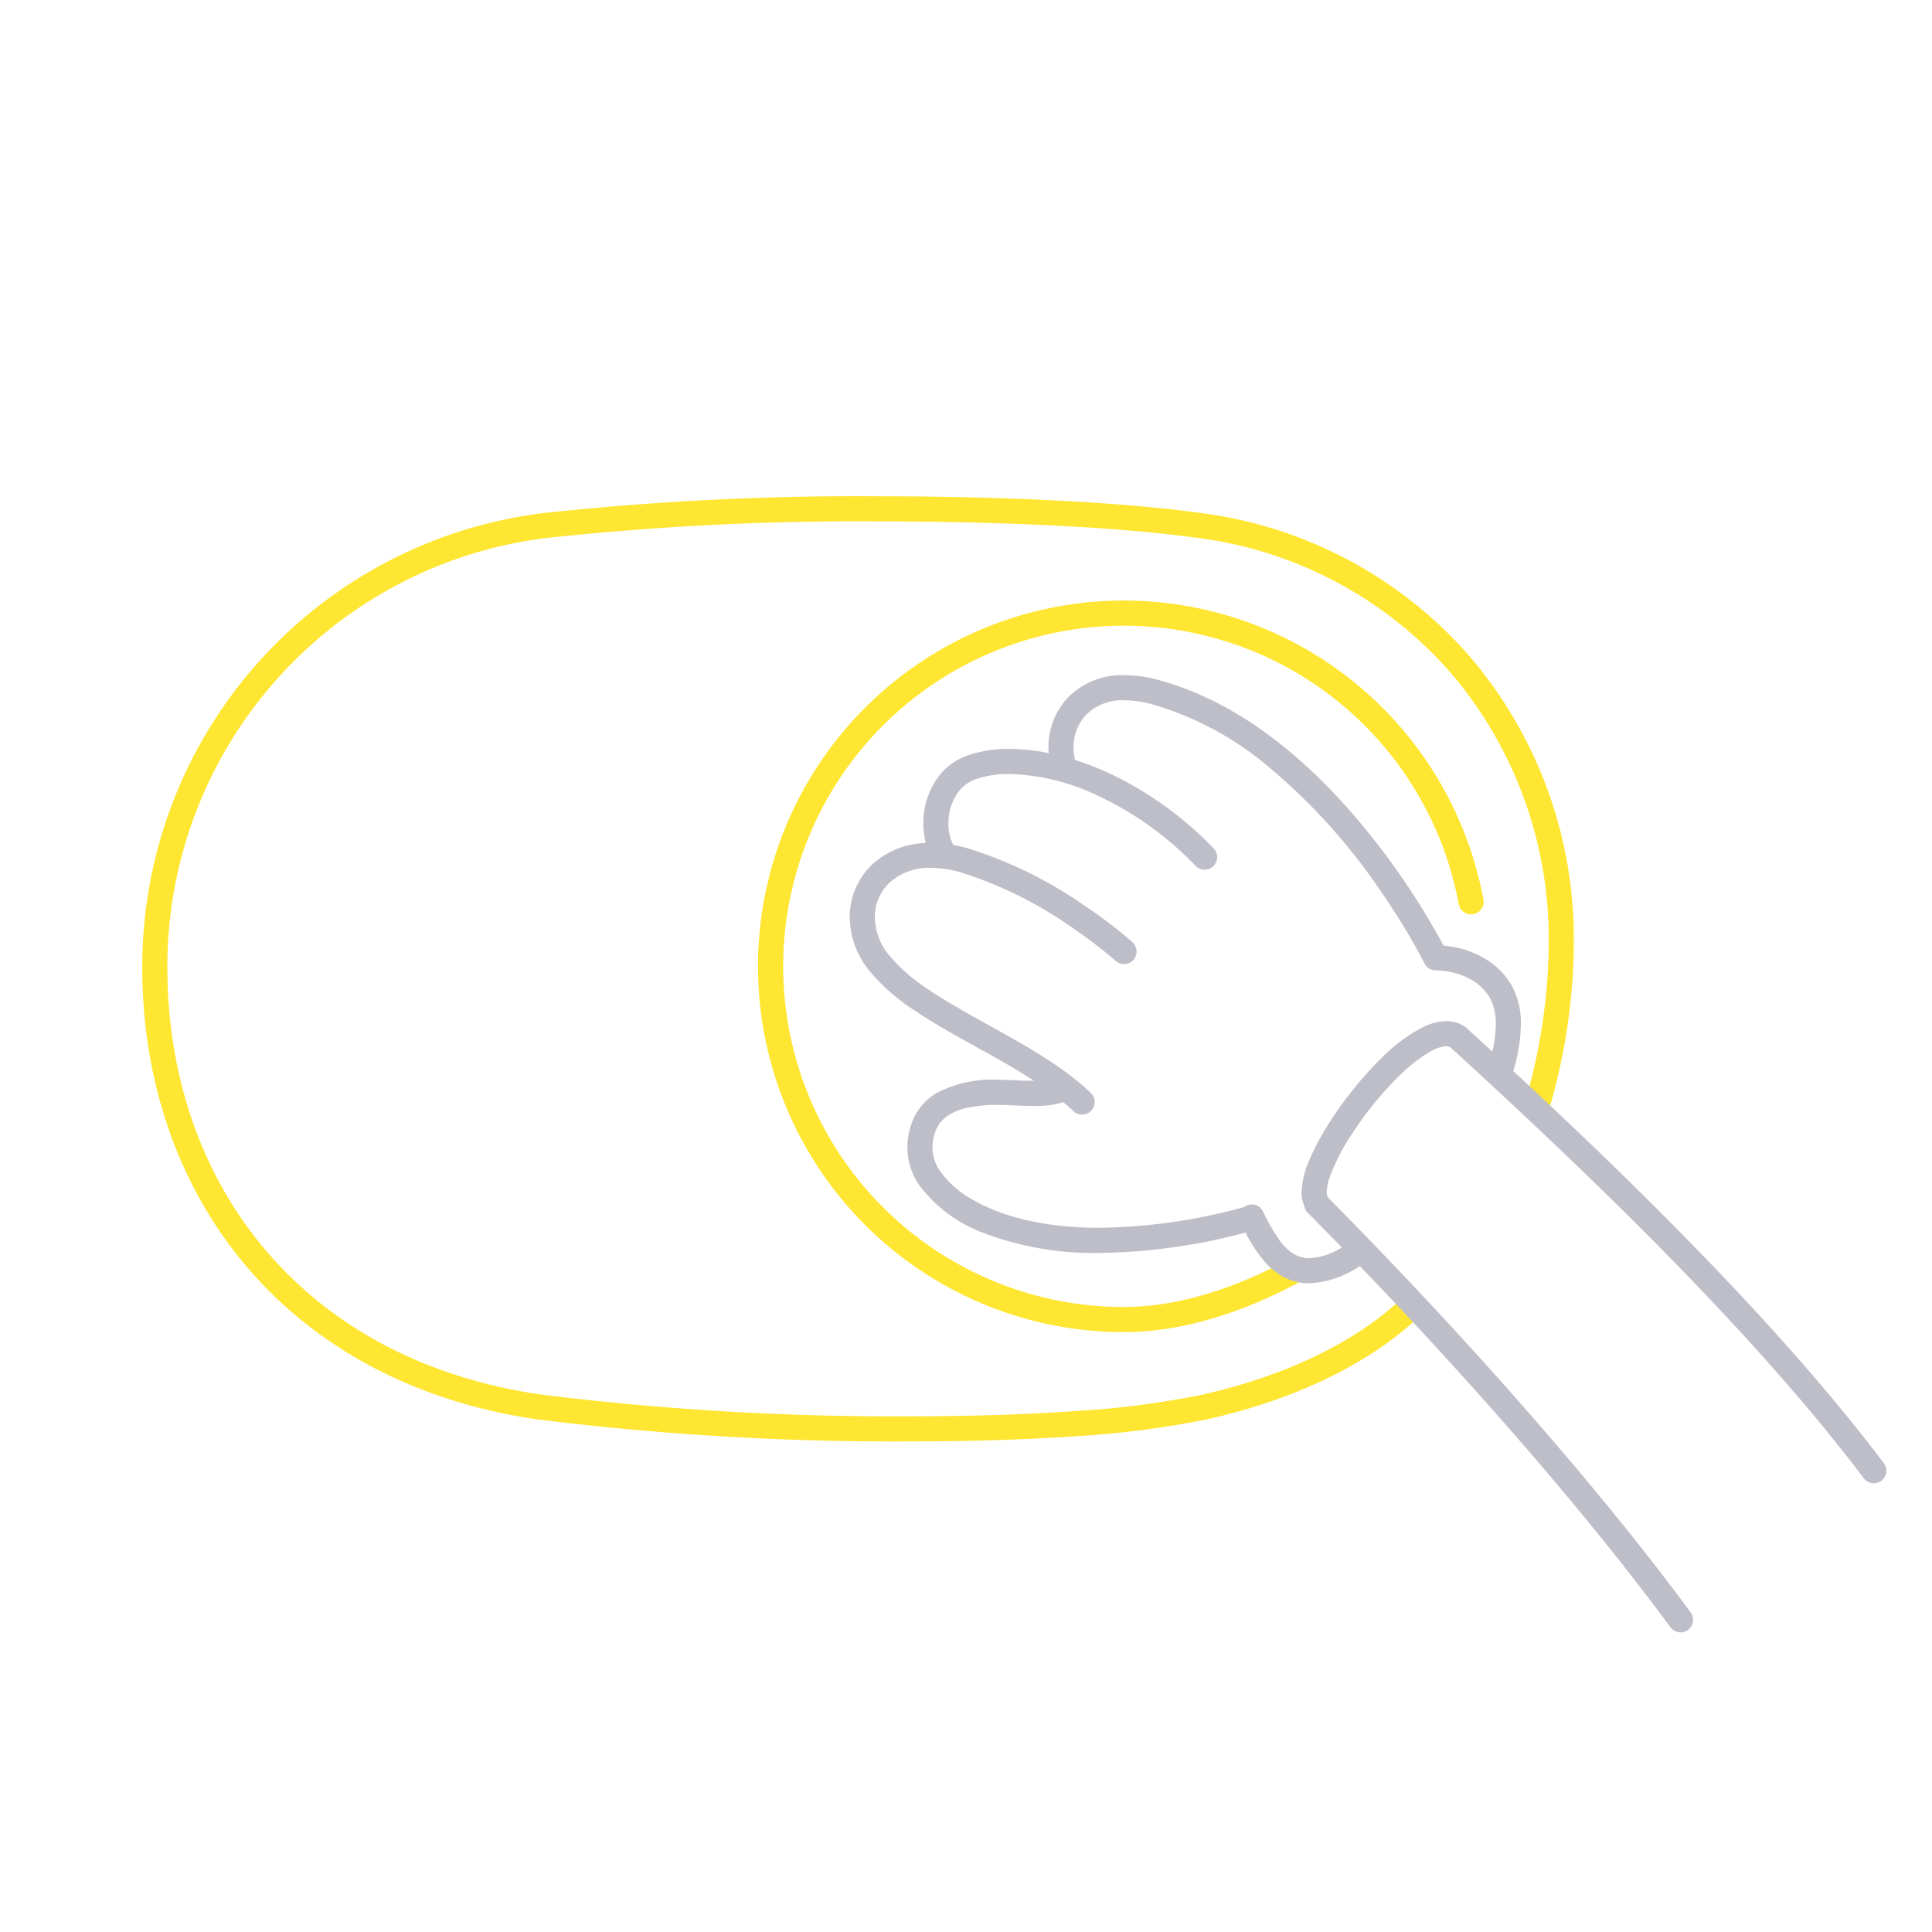 <svg xmlns="http://www.w3.org/2000/svg" width="200" height="200" fill="none"><path fill="#FFE632" d="M145.036 134.451c-1.619 1.611-7.835 7.073-20.641 9.939a93.537 93.537 0 0 1-13.277 1.697c-5.229.363-11.091.53-17.102.53-12.68.063-25.35-.687-37.934-2.245-12.33-1.763-21.978-7.175-28.584-14.952-6.602-7.781-10.173-17.963-10.175-29.357a44.707 44.707 0 0 1 39.065-44.349 300.14 300.14 0 0 1 34.591-1.74c12.677 0 25.084.593 33.192 1.738a41.76 41.76 0 0 1 26.014 13.948 42.328 42.328 0 0 1 10.134 27.927c0 .797-.021 1.6-.062 2.41h.001a59.376 59.376 0 0 1-2.36 14 1.305 1.305 0 0 0 .101.99 1.299 1.299 0 0 0 1.762.527 1.295 1.295 0 0 0 .628-.771 61.93 61.93 0 0 0 2.465-14.614v-.001c.043-.852.065-1.7.065-2.54a44.936 44.936 0 0 0-10.767-29.628 44.366 44.366 0 0 0-27.618-14.823c-8.33-1.173-20.79-1.761-33.555-1.762-11.662-.087-23.32.5-34.915 1.76a47.307 47.307 0 0 0-41.341 46.928c-.003 11.934 3.759 22.753 10.793 31.039 7.03 8.289 17.319 14.011 30.2 15.844a298.992 298.992 0 0 0 38.3 2.271c6.059 0 11.975-.168 17.283-.536a96.193 96.193 0 0 0 13.663-1.753c13.328-2.978 20.011-8.737 21.911-10.636a1.302 1.302 0 0 0-.918-2.22c-.344 0-.675.136-.919.379Z"/><path fill="#FFE632" d="M133.668 130.227c-5.089 2.801-11.291 5.079-17.337 5.073a35.262 35.262 0 1 1 34.675-41.71 1.3 1.3 0 1 0 2.557-.472 37.866 37.866 0 1 0-37.232 44.782c6.696-.007 13.247-2.464 18.589-5.394a1.299 1.299 0 0 0-1.252-2.279Z"/><path fill="#BEBEC9" d="M195.015 151.464c-10.645-14.072-25.452-28.609-38.368-40.594.494-1.56.761-3.182.792-4.818a7.96 7.96 0 0 0-.999-4.118l-.001-.001a7.723 7.723 0 0 0-2.169-2.339 9.521 9.521 0 0 0-3.504-1.502 11.024 11.024 0 0 0-1.33-.203 76.888 76.888 0 0 0-7.629-11.505c-5.125-6.38-12.528-13.462-21.873-15.988a13.566 13.566 0 0 0-3.515-.5 7.833 7.833 0 0 0-5.943 2.39 7.555 7.555 0 0 0-1.947 5.123c0 .187.023.371.036.557a20.833 20.833 0 0 0-4.081-.441c-1.374-.021-2.743.18-4.053.593a6.572 6.572 0 0 0-2.962 1.88 8.02 8.02 0 0 0-1.888 5.237c.003.684.088 1.366.256 2.03a8.558 8.558 0 0 0-5.588 2.264 7.478 7.478 0 0 0-2.286 5.428c.03 2.02.745 3.97 2.03 5.53a20.653 20.653 0 0 0 4.591 4.054c2.663 1.813 5.752 3.412 8.703 5.083a69.093 69.093 0 0 1 3.749 2.254c-.069.001-.129.003-.203.003-.529 0-1.163-.017-1.915-.057a29.84 29.84 0 0 0-1.6-.045 12.386 12.386 0 0 0-6.372 1.377 5.972 5.972 0 0 0-2.202 2.287 7.362 7.362 0 0 0-.81 3.46v.055a6.854 6.854 0 0 0 1.382 3.934 14.692 14.692 0 0 0 6.637 4.795 32.068 32.068 0 0 0 11.886 2.015 60.996 60.996 0 0 0 15.1-2.109 14.68 14.68 0 0 0 2.103 3.159 6.777 6.777 0 0 0 1.947 1.504c.79.395 1.662.597 2.545.592a10.197 10.197 0 0 0 5.233-1.789c11.837 12.295 23.679 25.873 32.149 37.386a1.3 1.3 0 1 0 2.094-1.541c-9.807-13.326-23.957-29.247-37.489-42.886a1.304 1.304 0 0 0-.123-.206l-.004-.007a.917.917 0 0 1-.058-.385 5.257 5.257 0 0 1 .331-1.591 20.823 20.823 0 0 1 2.139-4.214 35.377 35.377 0 0 1 5.315-6.506 16.084 16.084 0 0 1 2.702-2.11 4.099 4.099 0 0 1 1.899-.693.925.925 0 0 1 .304.048l.131.072c13.852 12.669 31.012 29.035 42.784 44.606a1.299 1.299 0 0 0 2.324-.605 1.298 1.298 0 0 0-.25-.963Zm-43.472-45.244-.363-.198-.13-.062a3.474 3.474 0 0 0-1.328-.254 5.737 5.737 0 0 0-2.473.65 17.25 17.25 0 0 0-4.209 3.145 38.31 38.31 0 0 0-5.651 7.075 24.857 24.857 0 0 0-1.882 3.611 8.925 8.925 0 0 0-.771 3.233c-.004.484.091.963.28 1.408.041.271.167.523.36.718a448.92 448.92 0 0 1 3.53 3.594 7.12 7.12 0 0 1-3.372 1.108 3.014 3.014 0 0 1-1.383-.317 5.112 5.112 0 0 1-1.773-1.652 19.736 19.736 0 0 1-1.629-2.868 1.302 1.302 0 0 0-1.739-.598c-.056.036-.11.077-.159.122a58.897 58.897 0 0 1-15.012 2.166c-6.09.002-10.514-1.315-13.339-3.019a10.102 10.102 0 0 1-3.065-2.696 4.286 4.286 0 0 1-.902-2.428v-.027a4.78 4.78 0 0 1 .5-2.255c.215-.399.51-.749.869-1.026a5.55 5.55 0 0 1 2.21-.965 14.504 14.504 0 0 1 3.206-.306c.473 0 .962.014 1.46.041.792.042 1.471.061 2.055.061a9.985 9.985 0 0 0 3.163-.35c.029-.01.052-.026.08-.036.363.303.716.609 1.044.924a1.298 1.298 0 0 0 1.839-.041 1.299 1.299 0 0 0-.042-1.838c-3.16-3.011-7.395-5.247-11.344-7.447-1.973-1.096-3.875-2.176-5.525-3.301a18.136 18.136 0 0 1-4.02-3.523 6.297 6.297 0 0 1-1.465-3.912 4.873 4.873 0 0 1 1.488-3.553 6.099 6.099 0 0 1 4.347-1.563c1.038.012 2.07.17 3.064.47a41.783 41.783 0 0 1 11.258 5.525 53.562 53.562 0 0 1 3.501 2.573 39.37 39.37 0 0 1 1.193.993l.06.053.015.014a1.302 1.302 0 0 0 1.837-.096 1.303 1.303 0 0 0-.096-1.836 50.123 50.123 0 0 0-5.056-3.856 44.291 44.291 0 0 0-11.987-5.866c-.496-.142-1-.26-1.51-.35a4.831 4.831 0 0 1-.496-2.23 5.421 5.421 0 0 1 1.266-3.55 4.016 4.016 0 0 1 1.811-1.102 10.262 10.262 0 0 1 3.226-.458c3.146.091 6.238.841 9.076 2.201a33.95 33.95 0 0 1 10.238 7.341 1.301 1.301 0 0 0 1.867-1.81 36.558 36.558 0 0 0-11.028-7.898 30.072 30.072 0 0 0-3.347-1.282 5.068 5.068 0 0 1-.161-1.268 4.963 4.963 0 0 1 1.259-3.36 5.223 5.223 0 0 1 4.031-1.554c.961.013 1.916.15 2.841.411a32.622 32.622 0 0 1 11.584 6.083 61.934 61.934 0 0 1 12.223 13.46 75.81 75.81 0 0 1 3.279 5.22 55.234 55.234 0 0 1 1.05 1.929l.051.1.014.03a1.3 1.3 0 0 0 1.2.723v.001h.023a8.058 8.058 0 0 1 2.36.406 6.47 6.47 0 0 1 1.719.855 5.128 5.128 0 0 1 1.446 1.556c.455.855.672 1.816.63 2.783a12.859 12.859 0 0 1-.355 2.817 863.632 863.632 0 0 0-2.688-2.467 1.232 1.232 0 0 0-.253-.182Z"/></svg>